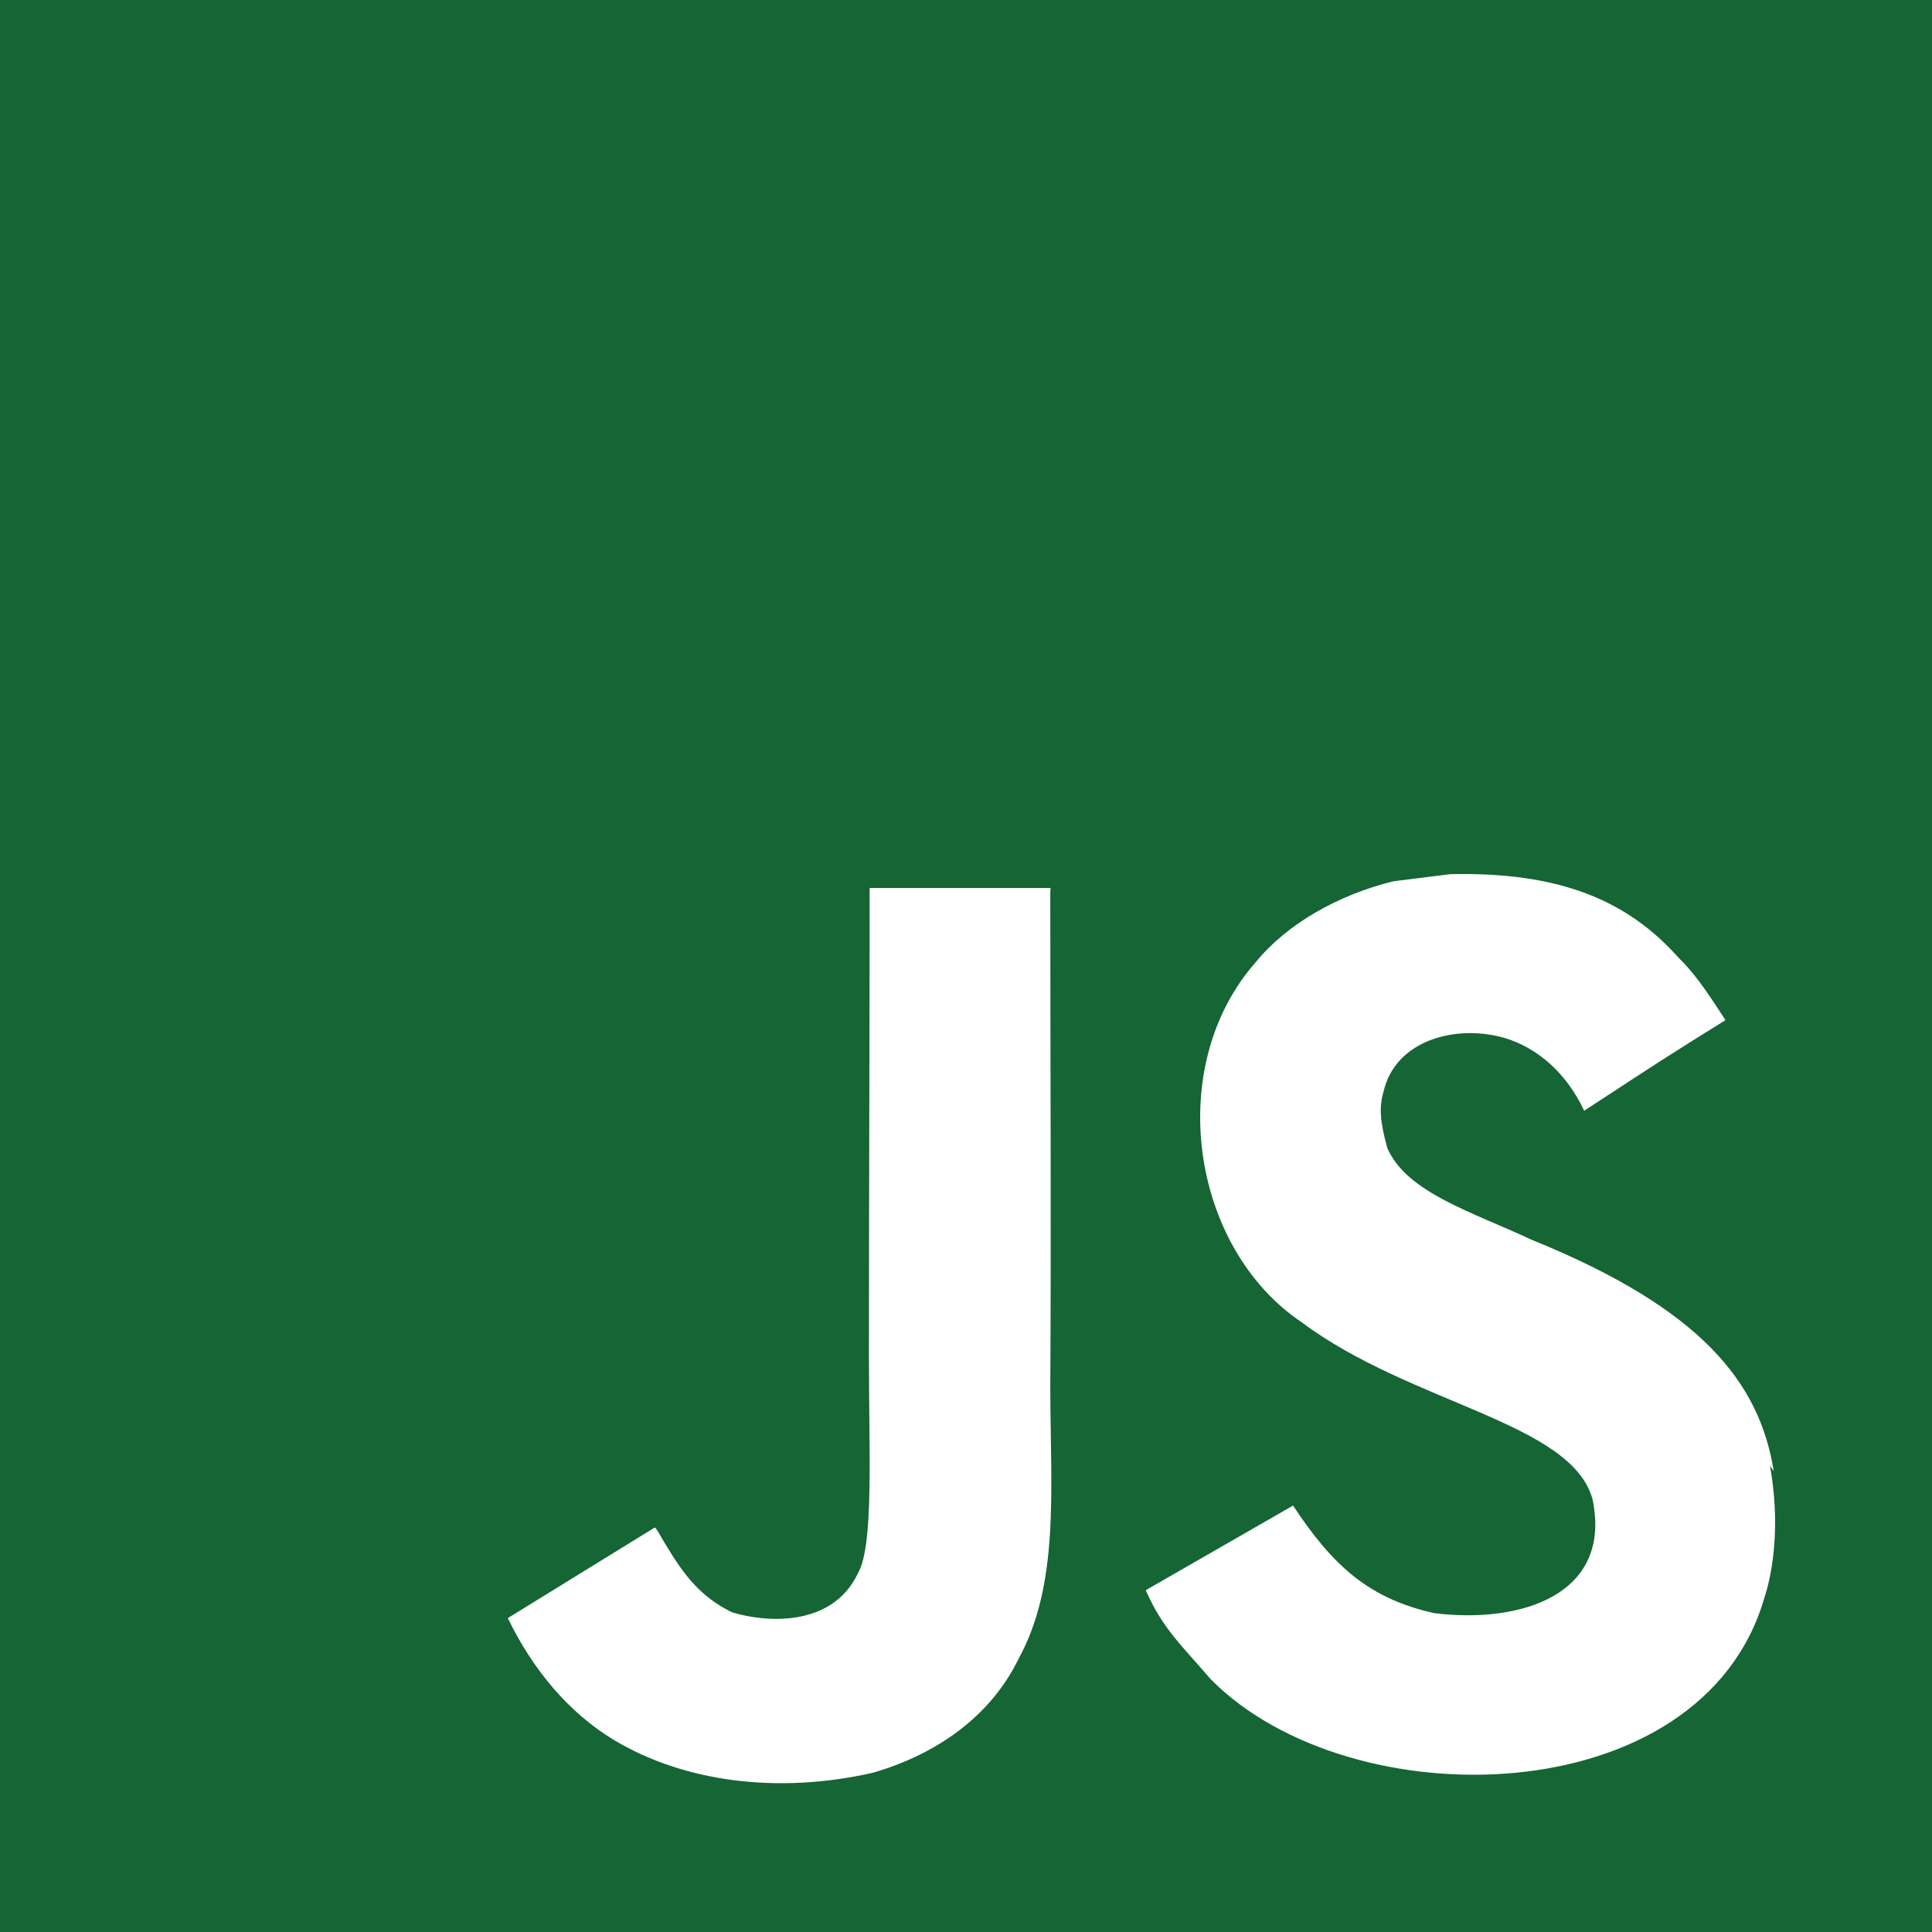 <svg width="32" height="32" viewBox="0 0 32 32" fill="none" xmlns="http://www.w3.org/2000/svg">
<g clip-path="url(#clip0_1473_7)">
<path d="M0 0H32V32H0V0ZM29.379 24.368C29.145 22.908 28.195 21.681 25.375 20.537C24.393 20.077 23.303 19.757 22.979 19.017C22.857 18.577 22.839 18.337 22.917 18.077C23.117 17.216 24.137 16.957 24.937 17.197C25.457 17.357 25.937 17.757 26.239 18.397C27.617 17.496 27.617 17.496 28.579 16.897C28.219 16.337 28.04 16.096 27.797 15.857C26.957 14.917 25.839 14.437 24.019 14.479L23.079 14.597C22.177 14.817 21.319 15.297 20.799 15.937C19.279 17.659 19.717 20.659 21.557 21.899C23.377 23.259 26.039 23.557 26.379 24.839C26.699 26.399 25.219 26.899 23.757 26.719C22.676 26.479 22.077 25.937 21.417 24.937L18.977 26.339C19.257 26.979 19.577 27.257 20.057 27.817C22.377 30.159 28.177 30.039 29.219 26.479C29.257 26.359 29.539 25.539 29.317 24.279L29.379 24.368ZM17.401 14.708H14.404C14.404 17.292 14.392 19.86 14.392 22.448C14.392 24.091 14.476 25.599 14.208 26.063C13.768 26.981 12.635 26.864 12.12 26.703C11.592 26.441 11.324 26.081 11.013 25.563C10.929 25.423 10.867 25.301 10.844 25.301L8.411 26.801C8.817 27.641 9.411 28.364 10.176 28.824C11.316 29.504 12.848 29.724 14.452 29.364C15.496 29.063 16.396 28.443 16.867 27.483C17.547 26.243 17.403 24.723 17.396 23.021C17.412 20.283 17.396 17.543 17.396 14.783L17.401 14.708Z" fill="#166534"/>
</g>
<defs>
<clipPath id="clip0_1473_7">
<rect width="32" height="32" fill="white"/>
</clipPath>
</defs>
</svg>

